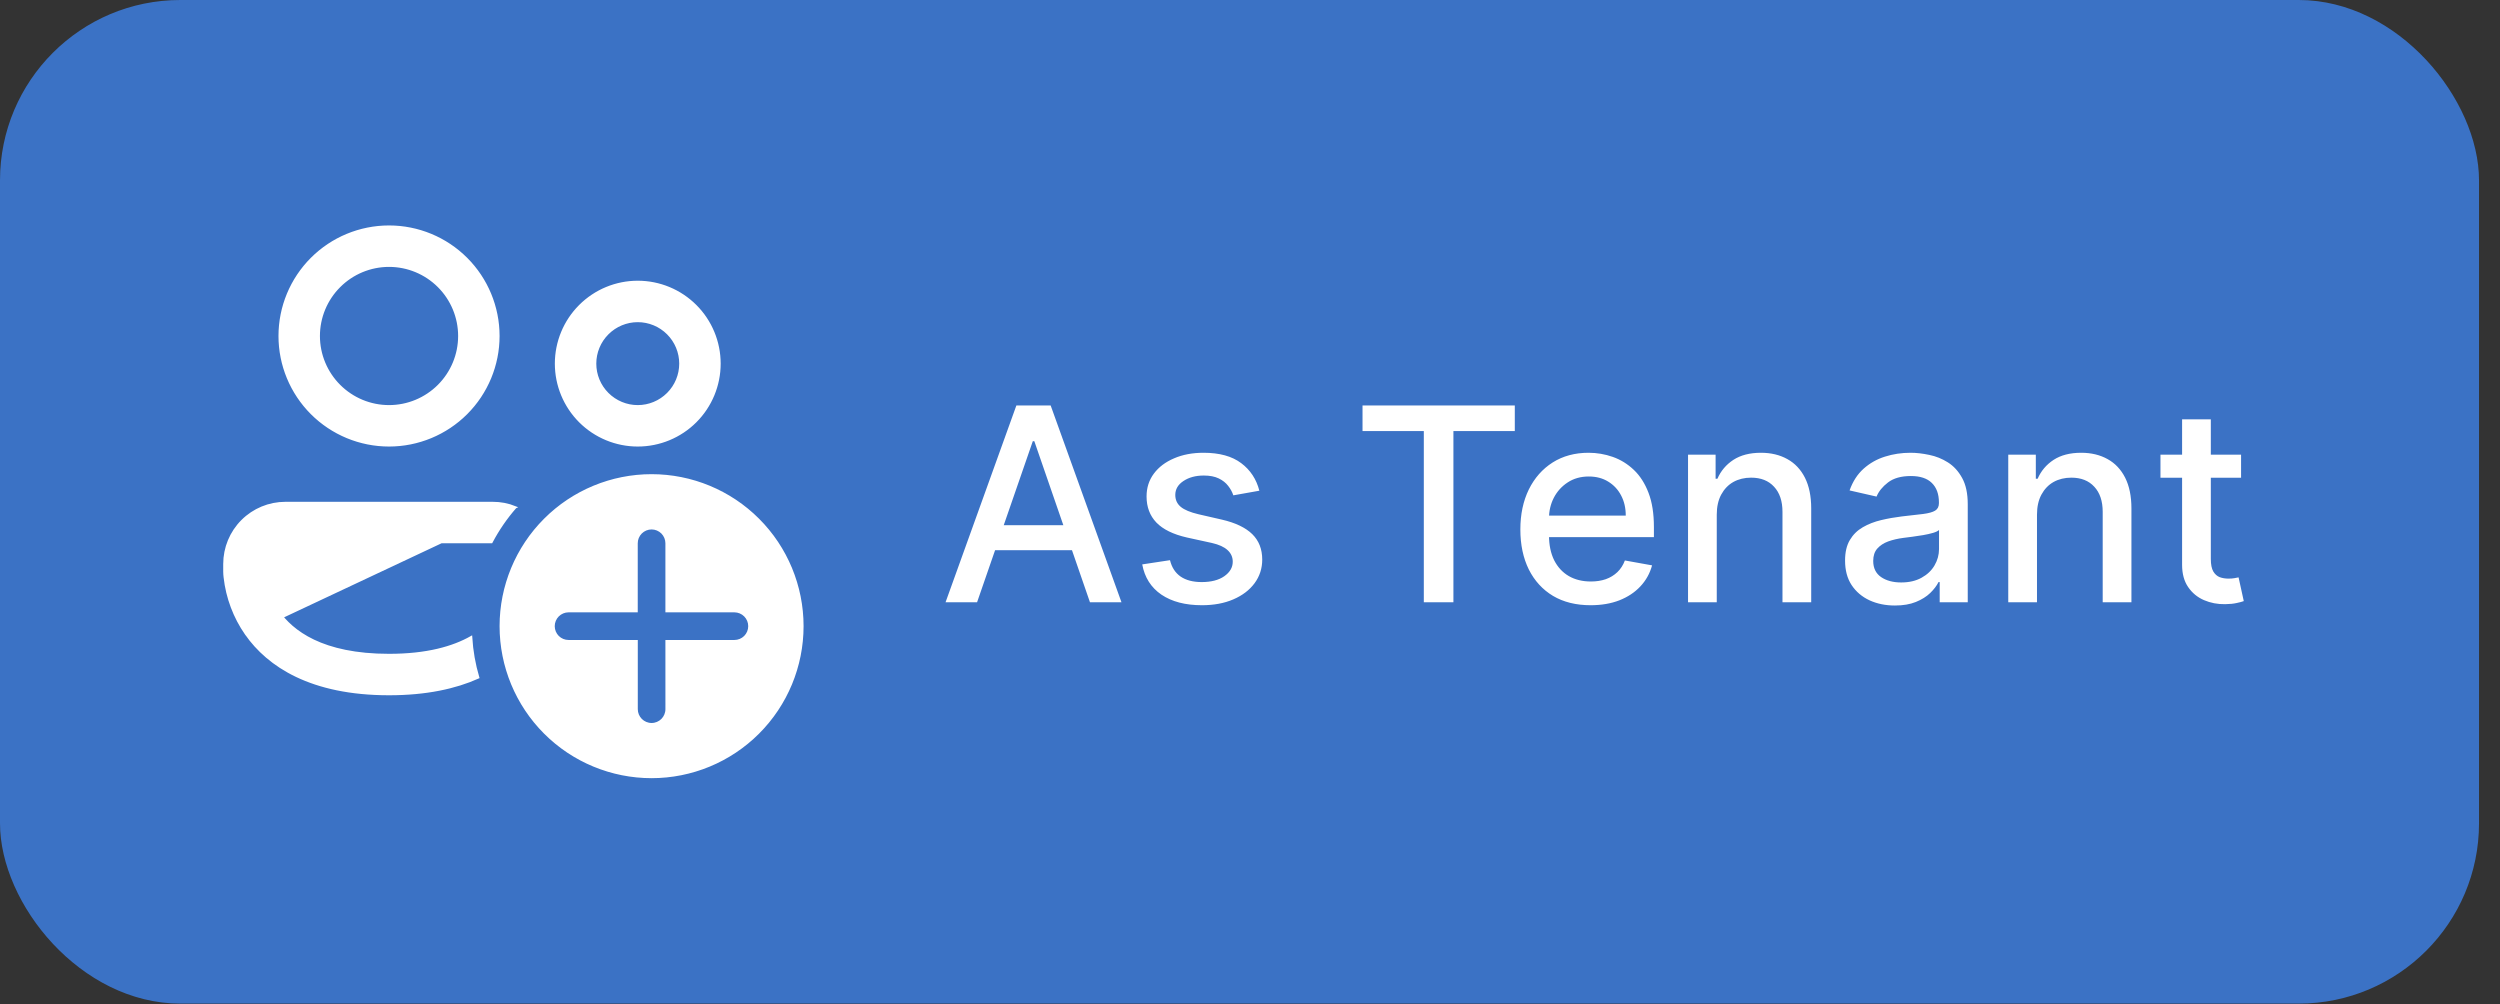 <svg width="112" height="45" viewBox="0 0 112 45" fill="none" xmlns="http://www.w3.org/2000/svg">
<rect x="0" y="0" width="112" height="45" fill="#333333" stroke="none"/>
<rect width="111.06" height="44.962" rx="8.08" fill="#3B72C5"/>
<path d="M23.091 22.727C22.767 22.596 22.421 22.529 22.072 22.531L22.071 22.531L12.786 22.531C12.06 22.531 11.364 22.819 10.851 23.332C10.338 23.845 10.05 24.541 10.05 25.267V25.611C10.051 25.695 10.057 25.779 10.067 25.863L10.067 25.863C10.169 26.776 10.497 27.649 11.021 28.403L23.091 22.727ZM23.091 22.727C22.676 23.201 22.316 23.725 22.019 24.288H12.786C12.526 24.288 12.277 24.391 12.094 24.575C11.91 24.758 11.807 25.007 11.807 25.267V25.585H11.807L11.807 25.589L11.816 25.687L11.816 25.687L11.816 25.689C11.888 26.301 12.109 26.887 12.46 27.394L12.46 27.394C13.082 28.282 14.416 29.341 17.429 29.341C19.134 29.341 20.301 29.001 21.107 28.545C21.144 29.157 21.25 29.764 21.424 30.352C20.404 30.809 19.096 31.098 17.429 31.098C13.941 31.098 12.024 29.833 11.022 28.403L23.091 22.727ZM15.205 12.829C14.615 13.418 14.283 14.218 14.283 15.053C14.283 15.887 14.615 16.687 15.205 17.276C15.794 17.866 16.594 18.198 17.429 18.198C18.263 18.198 19.063 17.866 19.653 17.276C20.242 16.687 20.574 15.887 20.574 15.053C20.574 14.218 20.242 13.418 19.653 12.829C19.063 12.239 18.263 11.907 17.429 11.907C16.594 11.907 15.794 12.239 15.205 12.829ZM13.962 11.586C14.881 10.667 16.128 10.15 17.429 10.15C18.729 10.15 19.976 10.667 20.895 11.586C21.814 12.505 22.331 13.752 22.331 15.053C22.331 16.353 21.814 17.6 20.895 18.519C19.976 19.438 18.729 19.955 17.429 19.955C16.128 19.955 14.881 19.438 13.962 18.519C13.043 17.6 12.526 16.353 12.526 15.053C12.526 13.752 13.043 12.505 13.962 11.586ZM27.223 14.942C26.865 15.3 26.664 15.785 26.664 16.291C26.664 16.796 26.865 17.282 27.223 17.639C27.581 17.997 28.066 18.198 28.571 18.198C29.077 18.198 29.562 17.997 29.92 17.639C30.278 17.282 30.479 16.796 30.479 16.291C30.479 15.785 30.278 15.3 29.92 14.942C29.562 14.584 29.077 14.383 28.571 14.383C28.066 14.383 27.581 14.584 27.223 14.942ZM25.98 13.7C26.668 13.012 27.6 12.626 28.571 12.626C29.543 12.626 30.475 13.012 31.163 13.7C31.85 14.387 32.236 15.319 32.236 16.291C32.236 17.262 31.85 18.194 31.163 18.882C30.475 19.569 29.543 19.955 28.571 19.955C27.6 19.955 26.668 19.569 25.98 18.882C25.293 18.194 24.907 17.262 24.907 16.291C24.907 15.319 25.293 14.387 25.98 13.7ZM33.97 23.273C35.238 24.54 35.95 26.26 35.95 28.052C35.95 29.845 35.238 31.564 33.97 32.832C32.703 34.1 30.983 34.812 29.191 34.812C27.398 34.812 25.678 34.1 24.411 32.832C23.143 31.564 22.431 29.845 22.431 28.052C22.431 26.26 23.143 24.54 24.411 23.273C25.678 22.005 27.398 21.293 29.191 21.293C30.983 21.293 32.703 22.005 33.97 23.273ZM29.861 31.77L29.86 28.721H32.901C33.078 28.721 33.249 28.651 33.374 28.526C33.5 28.4 33.57 28.23 33.57 28.052C33.57 27.875 33.5 27.705 33.374 27.579C33.249 27.454 33.078 27.383 32.901 27.383H29.86V24.338C29.86 24.161 29.789 23.991 29.664 23.865C29.538 23.74 29.368 23.669 29.191 23.669C29.013 23.669 28.843 23.74 28.717 23.865C28.592 23.991 28.521 24.161 28.521 24.338V27.383H25.471C25.294 27.383 25.124 27.454 24.998 27.579C24.873 27.705 24.802 27.875 24.802 28.052C24.802 28.23 24.873 28.4 24.998 28.526C25.124 28.651 25.294 28.721 25.471 28.721H28.523V31.77C28.523 31.948 28.593 32.118 28.719 32.244C28.844 32.369 29.014 32.44 29.192 32.44C29.369 32.44 29.539 32.369 29.665 32.244C29.79 32.118 29.861 31.948 29.861 31.77Z" fill="white" stroke="white" stroke-width="0.1"/>
<path d="M43.773 26.981H42.361L45.533 18.166H47.07L50.242 26.981H48.83L46.338 19.767H46.269L43.773 26.981ZM44.01 23.529H48.589V24.648H44.01V23.529ZM56.419 21.984L55.253 22.191C55.204 22.041 55.126 21.899 55.02 21.765C54.917 21.63 54.776 21.519 54.599 21.433C54.421 21.347 54.198 21.304 53.931 21.304C53.567 21.304 53.263 21.386 53.019 21.549C52.775 21.71 52.653 21.918 52.653 22.173C52.653 22.394 52.735 22.572 52.898 22.707C53.062 22.842 53.326 22.952 53.69 23.038L54.74 23.279C55.349 23.42 55.802 23.637 56.101 23.929C56.399 24.222 56.548 24.602 56.548 25.07C56.548 25.466 56.433 25.819 56.204 26.129C55.977 26.436 55.66 26.677 55.253 26.852C54.848 27.027 54.379 27.114 53.845 27.114C53.105 27.114 52.501 26.957 52.033 26.641C51.566 26.322 51.279 25.87 51.172 25.285L52.416 25.096C52.494 25.42 52.653 25.665 52.894 25.832C53.135 25.995 53.449 26.077 53.837 26.077C54.258 26.077 54.596 25.99 54.848 25.815C55.101 25.637 55.227 25.42 55.227 25.165C55.227 24.958 55.149 24.785 54.994 24.644C54.842 24.503 54.608 24.397 54.293 24.325L53.174 24.08C52.557 23.939 52.101 23.716 51.805 23.409C51.513 23.102 51.366 22.713 51.366 22.242C51.366 21.852 51.475 21.511 51.693 21.218C51.911 20.925 52.213 20.697 52.597 20.534C52.982 20.367 53.422 20.284 53.918 20.284C54.633 20.284 55.195 20.439 55.606 20.749C56.016 21.056 56.287 21.468 56.419 21.984ZM61.041 19.311V18.166H67.863V19.311H65.113V26.981H63.787V19.311H61.041ZM71.259 27.114C70.607 27.114 70.046 26.975 69.576 26.697C69.108 26.416 68.747 26.021 68.491 25.513C68.239 25.003 68.112 24.404 68.112 23.718C68.112 23.041 68.239 22.445 68.491 21.928C68.747 21.412 69.102 21.009 69.559 20.719C70.018 20.429 70.554 20.284 71.168 20.284C71.541 20.284 71.903 20.346 72.253 20.469C72.603 20.592 72.917 20.786 73.195 21.05C73.474 21.314 73.693 21.657 73.854 22.079C74.015 22.498 74.095 23.007 74.095 23.607V24.063H68.84V23.099H72.834C72.834 22.76 72.765 22.46 72.627 22.199C72.49 21.935 72.296 21.727 72.046 21.575C71.8 21.423 71.51 21.347 71.177 21.347C70.815 21.347 70.5 21.436 70.23 21.614C69.963 21.789 69.757 22.018 69.61 22.302C69.467 22.584 69.395 22.889 69.395 23.219V23.973C69.395 24.414 69.473 24.79 69.627 25.1C69.785 25.41 70.005 25.647 70.286 25.81C70.567 25.971 70.896 26.051 71.272 26.051C71.516 26.051 71.738 26.017 71.939 25.948C72.14 25.876 72.313 25.77 72.46 25.63C72.606 25.489 72.718 25.315 72.795 25.109L74.013 25.328C73.916 25.687 73.741 26.001 73.488 26.271C73.239 26.538 72.924 26.746 72.546 26.895C72.17 27.041 71.741 27.114 71.259 27.114ZM76.911 23.056V26.981H75.624V20.37H76.859V21.446H76.941C77.093 21.096 77.331 20.815 77.655 20.602C77.983 20.39 78.394 20.284 78.891 20.284C79.341 20.284 79.736 20.379 80.074 20.568C80.413 20.755 80.675 21.033 80.862 21.403C81.048 21.773 81.142 22.231 81.142 22.776V26.981H79.855V22.931C79.855 22.452 79.73 22.077 79.48 21.808C79.231 21.535 78.888 21.399 78.452 21.399C78.153 21.399 77.888 21.463 77.655 21.592C77.426 21.721 77.244 21.911 77.109 22.16C76.977 22.407 76.911 22.706 76.911 23.056ZM84.892 27.127C84.474 27.127 84.095 27.05 83.756 26.895C83.418 26.737 83.149 26.509 82.951 26.21C82.756 25.912 82.659 25.546 82.659 25.113C82.659 24.74 82.73 24.433 82.874 24.192C83.017 23.951 83.211 23.76 83.455 23.62C83.699 23.479 83.971 23.373 84.273 23.301C84.574 23.229 84.881 23.175 85.194 23.137C85.59 23.092 85.911 23.054 86.158 23.026C86.404 22.994 86.584 22.944 86.696 22.875C86.808 22.806 86.864 22.694 86.864 22.539V22.509C86.864 22.133 86.757 21.842 86.545 21.635C86.336 21.429 86.023 21.326 85.607 21.326C85.174 21.326 84.832 21.422 84.582 21.614C84.336 21.803 84.165 22.014 84.07 22.247L82.861 21.971C83.004 21.569 83.214 21.245 83.489 20.998C83.768 20.749 84.088 20.568 84.449 20.456C84.811 20.341 85.191 20.284 85.59 20.284C85.854 20.284 86.133 20.316 86.429 20.379C86.727 20.439 87.006 20.551 87.264 20.714C87.525 20.878 87.739 21.112 87.905 21.416C88.072 21.717 88.155 22.109 88.155 22.591V26.981H86.898V26.077H86.846C86.763 26.244 86.638 26.407 86.472 26.568C86.305 26.729 86.092 26.862 85.831 26.968C85.57 27.074 85.257 27.127 84.892 27.127ZM85.172 26.094C85.528 26.094 85.832 26.024 86.085 25.883C86.34 25.743 86.534 25.559 86.666 25.332C86.8 25.103 86.868 24.858 86.868 24.597V23.744C86.822 23.79 86.733 23.833 86.601 23.873C86.472 23.911 86.324 23.944 86.158 23.973C85.991 23.998 85.829 24.023 85.671 24.046C85.514 24.066 85.382 24.083 85.275 24.097C85.026 24.129 84.798 24.182 84.591 24.256C84.387 24.331 84.224 24.439 84.1 24.579C83.98 24.717 83.92 24.901 83.92 25.13C83.92 25.449 84.037 25.69 84.273 25.853C84.508 26.014 84.808 26.094 85.172 26.094ZM91.257 23.056V26.981H89.97V20.37H91.205V21.446H91.287C91.439 21.096 91.677 20.815 92.001 20.602C92.328 20.39 92.74 20.284 93.237 20.284C93.687 20.284 94.082 20.379 94.42 20.568C94.759 20.755 95.021 21.033 95.208 21.403C95.394 21.773 95.488 22.231 95.488 22.776V26.981H94.201V22.931C94.201 22.452 94.076 22.077 93.826 21.808C93.577 21.535 93.234 21.399 92.798 21.399C92.499 21.399 92.234 21.463 92.001 21.592C91.772 21.721 91.59 21.911 91.455 22.16C91.323 22.407 91.257 22.706 91.257 23.056ZM100.4 20.37V21.403H96.789V20.37H100.4ZM97.758 18.786H99.045V25.04C99.045 25.29 99.082 25.477 99.157 25.604C99.231 25.727 99.327 25.812 99.445 25.858C99.565 25.901 99.696 25.922 99.837 25.922C99.94 25.922 100.03 25.915 100.108 25.901C100.185 25.886 100.245 25.875 100.288 25.866L100.521 26.929C100.446 26.958 100.34 26.987 100.202 27.015C100.065 27.047 99.892 27.064 99.686 27.067C99.347 27.073 99.032 27.012 98.739 26.886C98.446 26.76 98.21 26.565 98.029 26.301C97.848 26.037 97.758 25.706 97.758 25.307V18.786Z" fill="white"/>
</svg>
